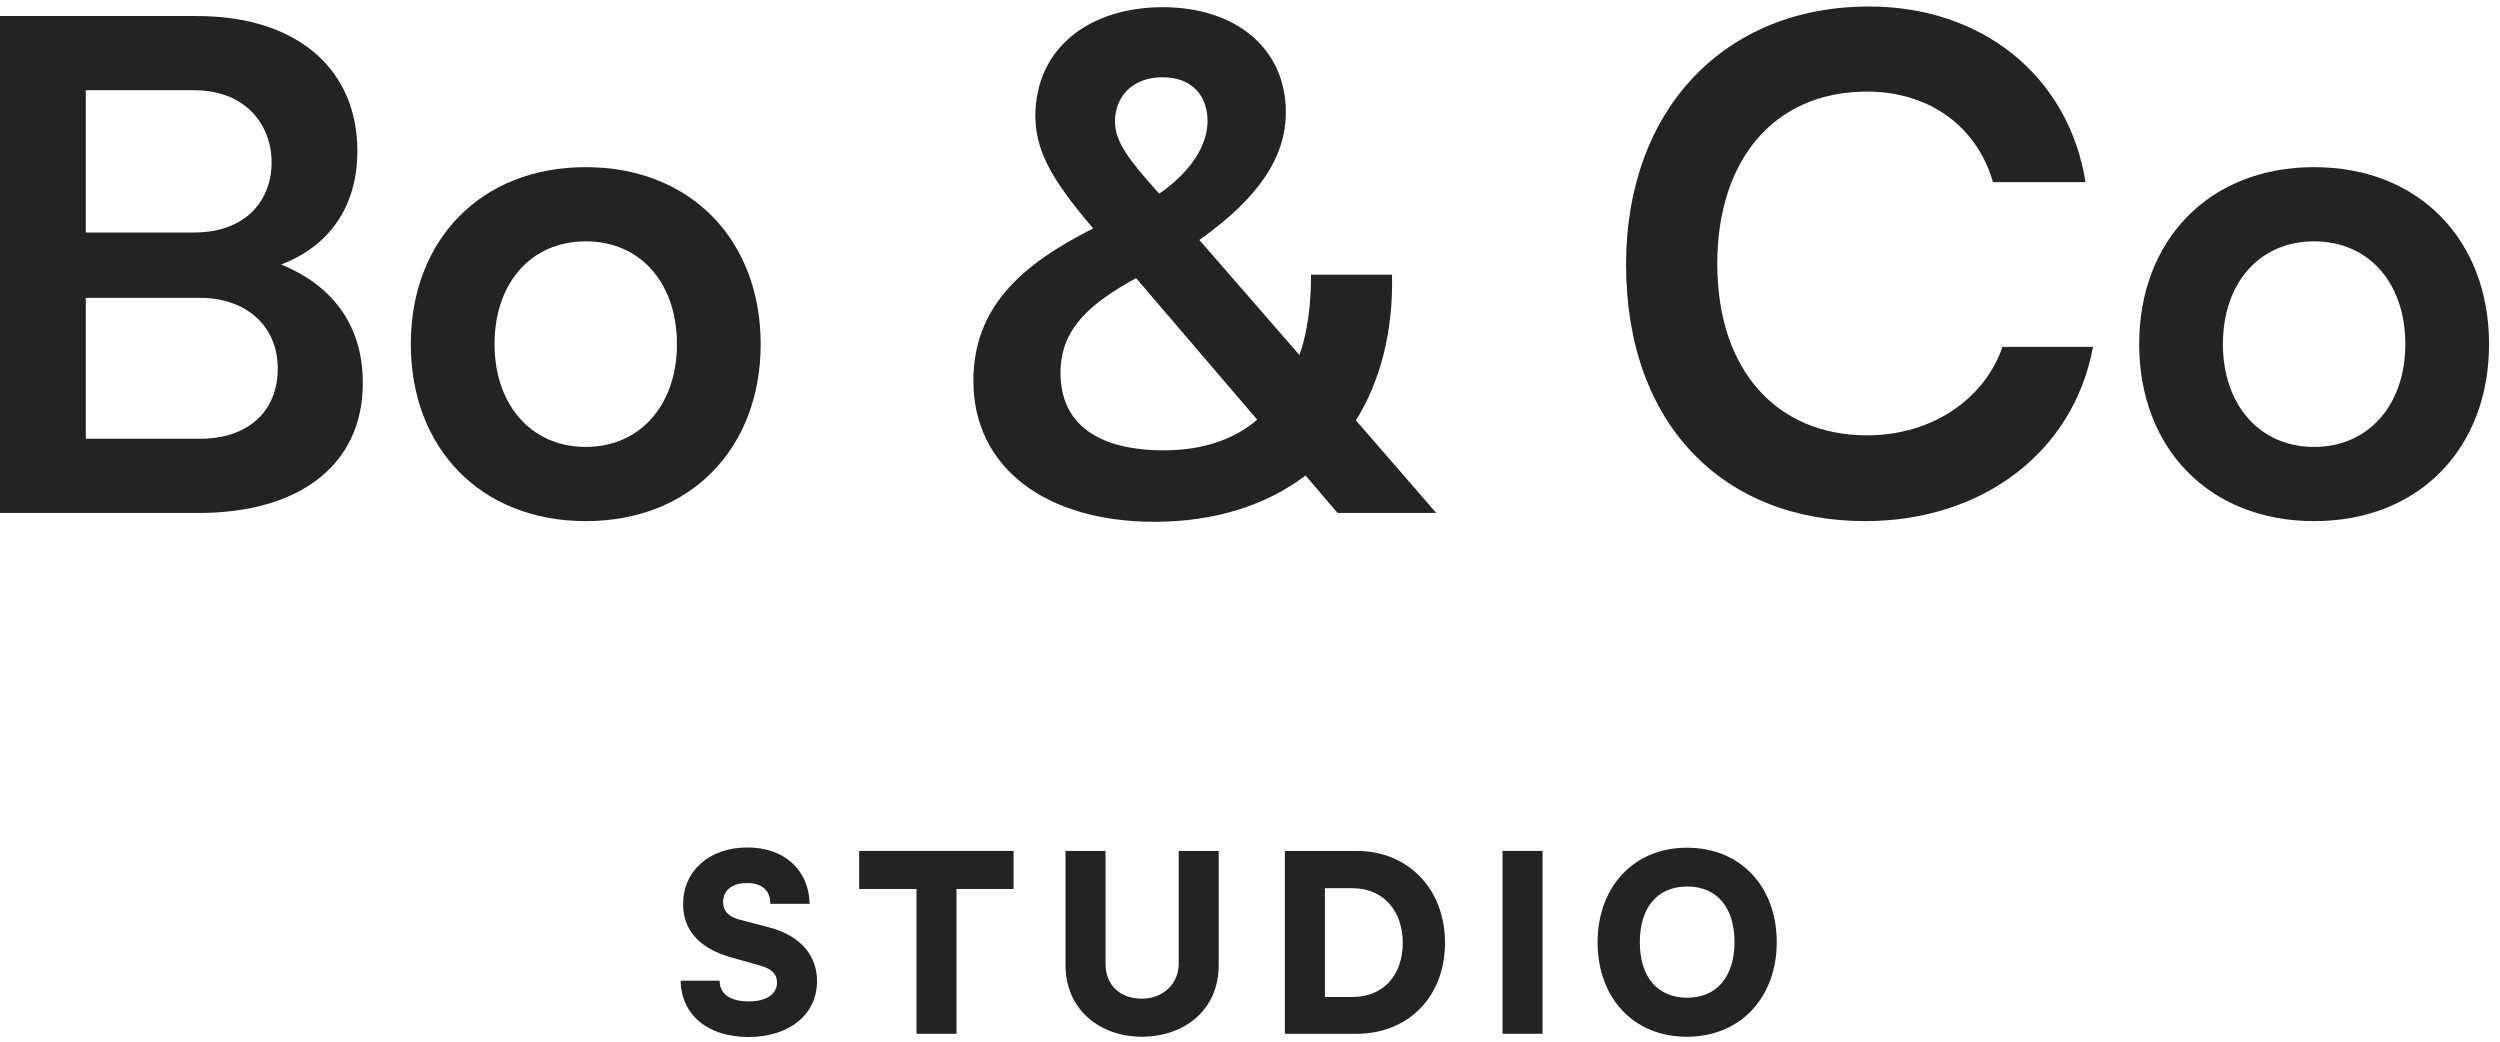 <svg width="216" height="90" viewBox="0 0 216 90" fill="none" xmlns="http://www.w3.org/2000/svg">
<path d="M0 44.319H17.174C25.76 44.319 31.348 40.261 31.348 33.086C31.348 27.851 28.466 24.558 24.29 22.852C28.289 21.323 30.877 18.029 30.877 13.03C30.877 6.149 25.878 1.385 16.997 1.385H0V44.319ZM16.762 7.796C21.291 7.796 23.467 10.854 23.467 14.03C23.467 17.265 21.291 20.088 16.762 20.088H7.411V7.796H16.762ZM17.291 25.734C21.114 25.734 23.996 28.028 23.996 31.851C23.996 35.615 21.349 37.908 17.291 37.908H7.411V25.734H17.291Z" fill="#232323"/>
<path d="M35.493 29.733C35.493 38.673 41.492 45.025 50.608 45.025C59.724 45.025 65.723 38.673 65.723 29.733C65.723 20.794 59.724 14.442 50.608 14.442C41.492 14.442 35.493 20.794 35.493 29.733ZM42.727 29.733C42.727 24.499 45.844 20.852 50.608 20.852C55.372 20.852 58.489 24.499 58.489 29.733C58.489 34.909 55.372 38.614 50.608 38.614C45.844 38.614 42.727 34.909 42.727 29.733Z" fill="#232323"/>
<path d="M115.565 44.319H124.093L117.153 36.321C119.271 32.909 120.388 28.616 120.27 23.734H113.272C113.272 26.322 112.978 28.675 112.272 30.674L103.626 20.735C108.743 17.088 111.095 13.618 111.095 9.678C111.095 4.208 106.802 0.621 100.45 0.621C94.334 0.621 89.452 3.973 89.452 10.089C89.511 12.795 90.511 15.148 94.451 19.735C88.393 22.793 84.1 26.44 84.1 32.909C84.1 40.379 90.334 45.084 99.744 45.084C104.92 45.084 109.39 43.672 112.801 41.084L115.565 44.319ZM96.333 10.501C96.333 8.502 97.686 6.678 100.45 6.678C103.097 6.678 104.332 8.384 104.332 10.442C104.332 12.442 103.038 14.736 100.156 16.735C97.568 13.854 96.333 12.266 96.333 10.501ZM91.628 32.203C91.628 28.381 94.216 26.204 98.156 24.028L108.625 36.262C106.626 37.967 103.92 38.908 100.568 38.908C94.981 38.908 91.628 36.732 91.628 32.203Z" fill="#232323"/>
<path d="M161.135 45.025C171.193 45.025 179.132 39.144 180.838 29.969H173.016C171.428 34.556 166.84 37.614 161.312 37.614C153.607 37.614 148.373 32.086 148.373 22.793C148.373 13.854 153.254 7.913 161.312 7.913C166.429 7.913 170.722 10.678 172.192 15.736H180.191C178.721 6.561 171.251 0.562 161.488 0.562C148.961 0.562 140.492 9.501 140.492 22.852C140.492 36.732 148.961 45.025 161.135 45.025Z" fill="#232323"/>
<path d="M184.825 29.733C184.825 38.673 190.824 45.025 199.94 45.025C209.056 45.025 215.055 38.673 215.055 29.733C215.055 20.794 209.056 14.442 199.94 14.442C190.824 14.442 184.825 20.794 184.825 29.733ZM192.059 29.733C192.059 24.499 195.176 20.852 199.94 20.852C204.704 20.852 207.821 24.499 207.821 29.733C207.821 34.909 204.704 38.614 199.94 38.614C195.176 38.614 192.059 34.909 192.059 29.733Z" fill="#232323"/>
<path d="M59.02 78.11C59.02 80.138 60.151 81.868 63.183 82.722L65.681 83.426C66.663 83.704 67.133 84.152 67.133 84.878C67.133 85.882 66.258 86.522 64.678 86.522C63.119 86.522 62.158 85.882 62.18 84.729H58.806C58.87 87.739 61.198 89.597 64.656 89.597C68.201 89.597 70.592 87.654 70.592 84.771C70.592 82.636 69.268 80.864 66.429 80.117L63.973 79.476C63.013 79.22 62.479 78.793 62.479 77.939C62.479 76.978 63.183 76.295 64.528 76.295C65.745 76.295 66.557 76.85 66.557 78.088H69.952C69.888 75.206 67.817 73.221 64.571 73.221C61.24 73.221 59.02 75.291 59.02 78.11Z" fill="#232323"/>
<path d="M74.23 76.807H79.183V89.319H82.642V76.807H87.574V73.519H74.23V76.807Z" fill="#232323"/>
<path d="M92.06 83.384C92.06 87.269 95.07 89.575 98.657 89.575C102.244 89.575 105.297 87.334 105.297 83.384V73.519H101.839V83.277C101.839 85.006 100.472 86.287 98.657 86.287C96.821 86.287 95.519 85.156 95.519 83.277V73.519H92.06V83.384Z" fill="#232323"/>
<path d="M117.205 89.319C121.71 89.319 124.849 86.074 124.849 81.462C124.849 76.786 121.646 73.519 117.205 73.519H111.014V89.319H117.205ZM116.864 76.743C119.511 76.743 121.198 78.686 121.198 81.462C121.198 84.216 119.554 86.138 116.864 86.138H114.472V76.743H116.864Z" fill="#232323"/>
<path d="M133.277 73.519H129.818V89.319H133.277V73.519Z" fill="#232323"/>
<path d="M153.511 81.398C153.511 76.658 150.436 73.242 145.76 73.242C141.106 73.242 138.031 76.679 138.031 81.419C138.031 86.159 141.084 89.575 145.739 89.575C150.415 89.575 153.511 86.138 153.511 81.398ZM149.86 81.398C149.86 84.408 148.301 86.202 145.782 86.202C143.198 86.202 141.682 84.408 141.682 81.398C141.682 78.387 143.22 76.594 145.782 76.594C148.323 76.594 149.86 78.387 149.86 81.398Z" fill="#232323"/>
</svg>
